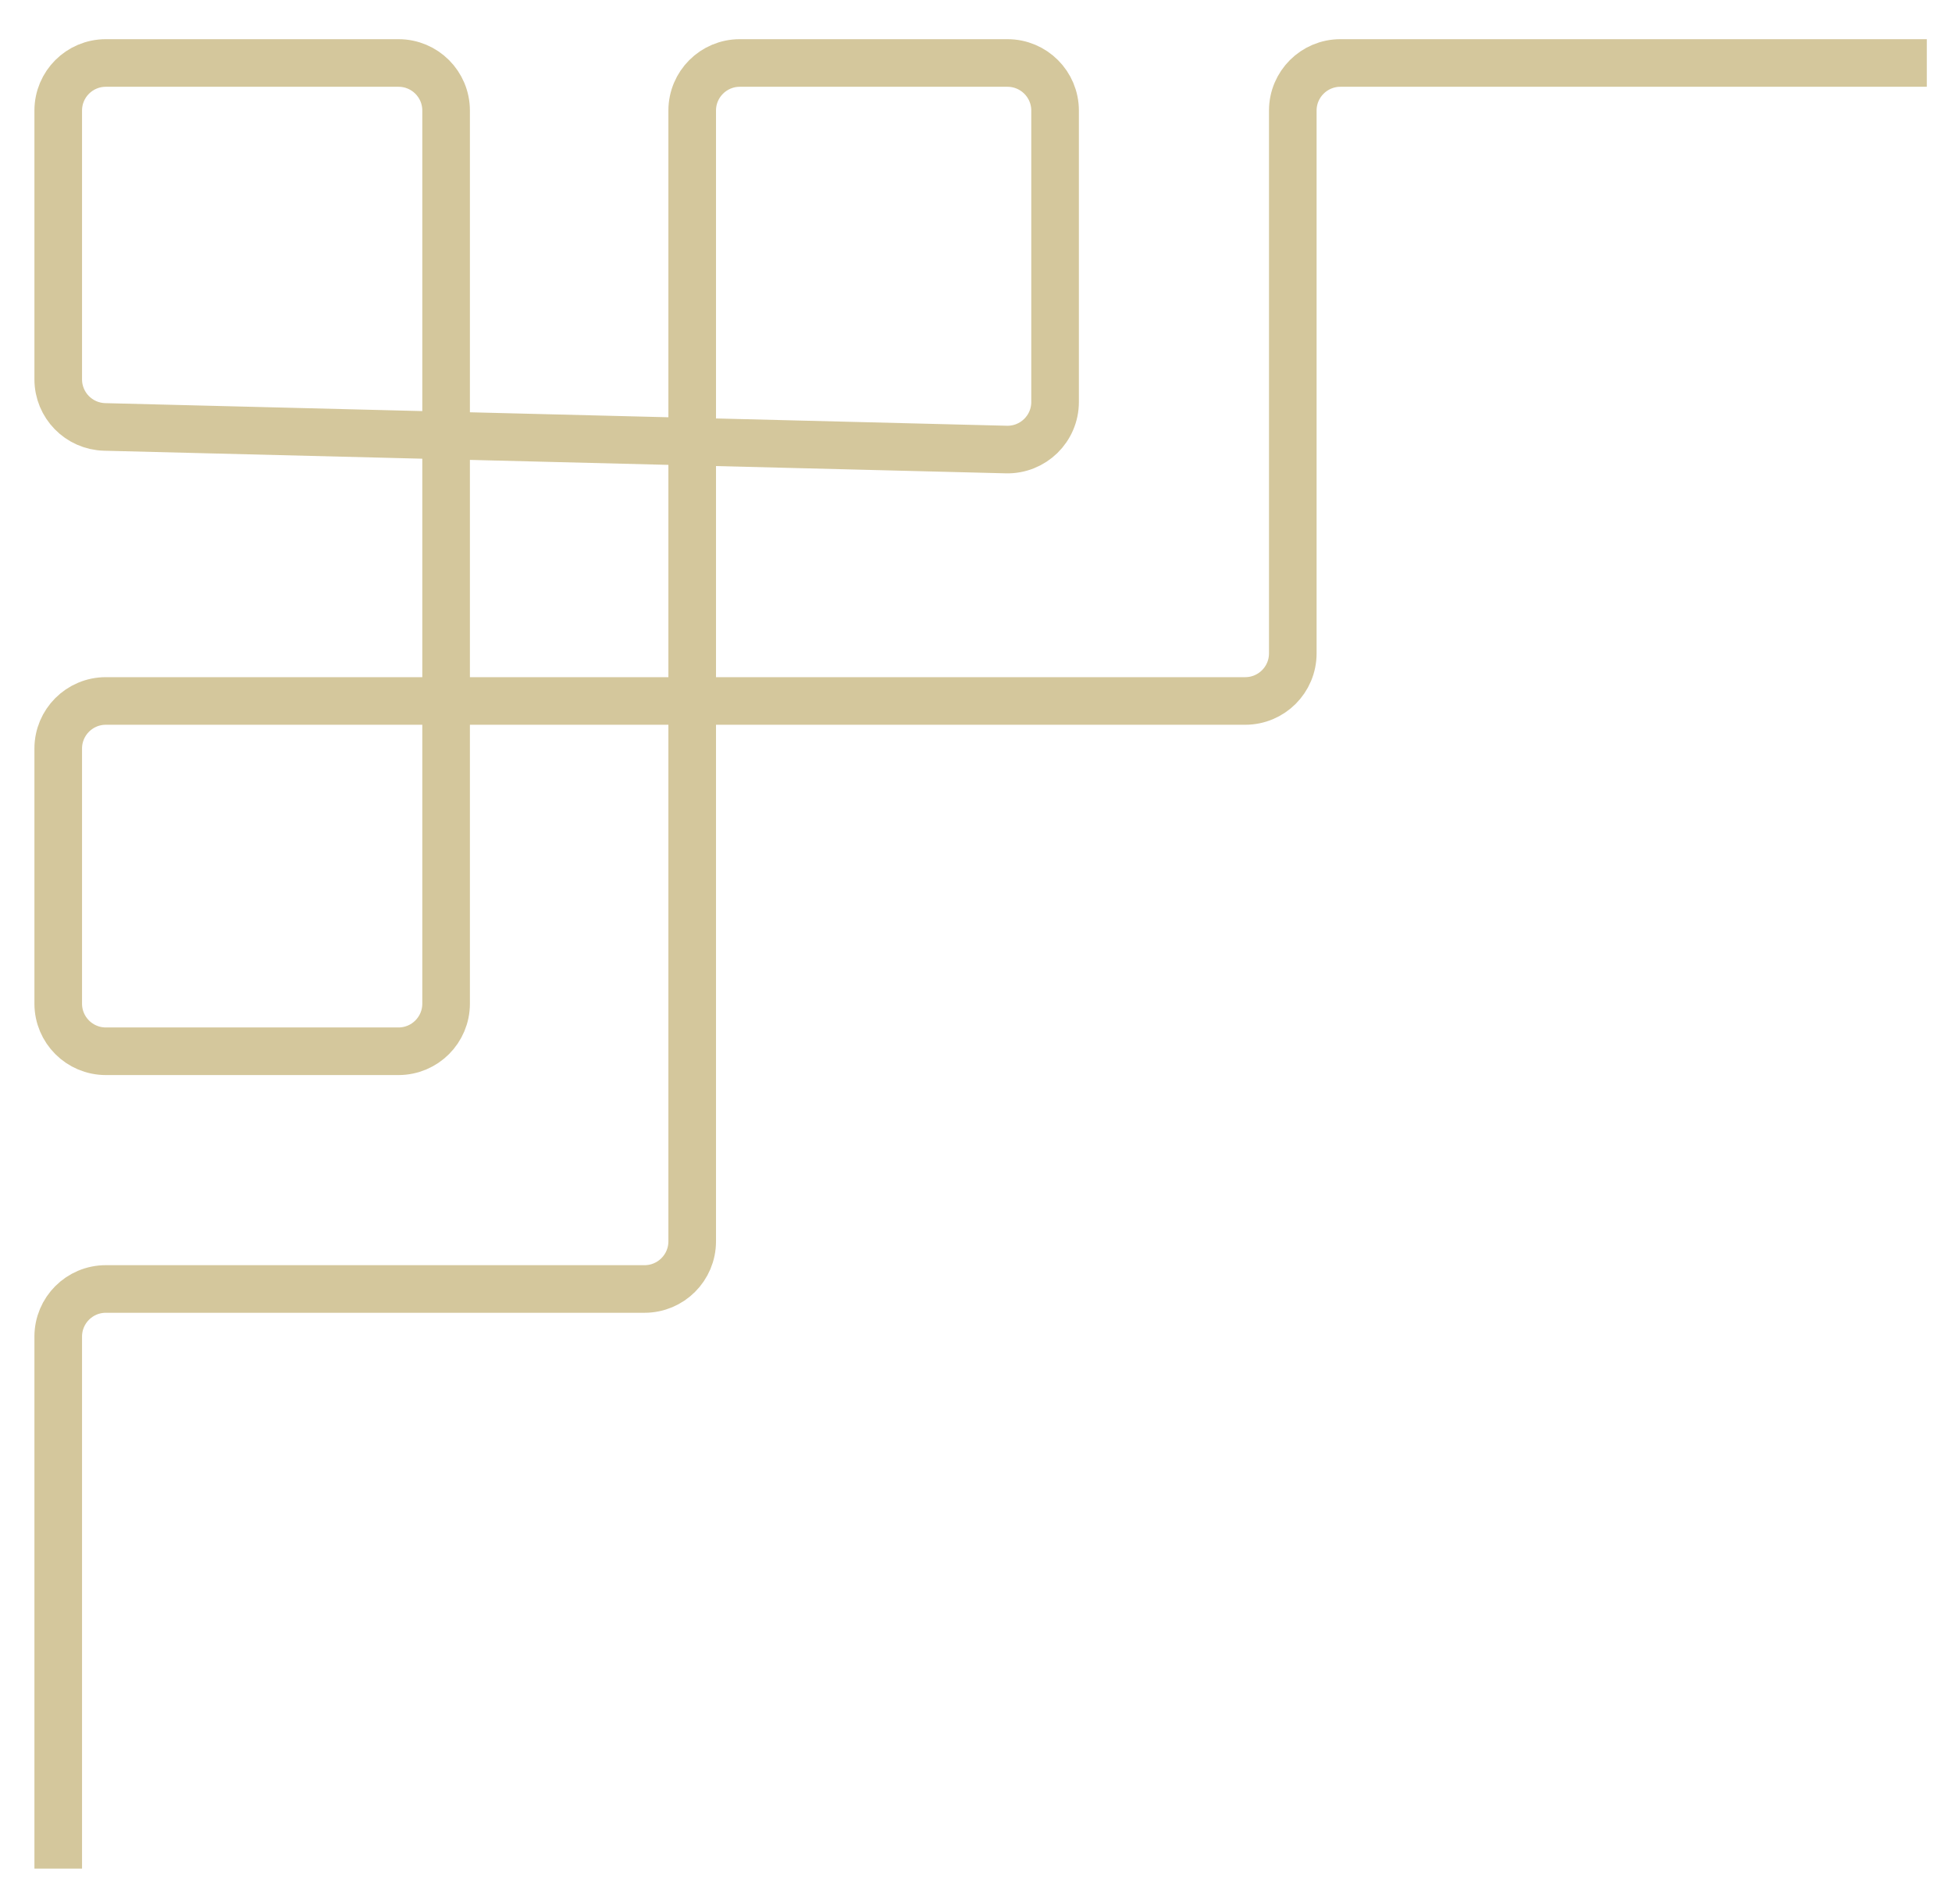 <svg width="41" height="40" viewBox="0 0 41 40" fill="none" xmlns="http://www.w3.org/2000/svg">
<path d="M1.223 39.256V28.079C1.223 27.527 1.67 27.079 2.223 27.079H13.539C14.091 27.079 14.539 26.631 14.539 26.079V2.323C14.539 1.77 14.987 1.323 15.539 1.323H21.161C21.713 1.323 22.161 1.77 22.161 2.323V8.444C22.161 9.007 21.698 9.458 21.136 9.444L2.198 8.969C1.655 8.955 1.223 8.512 1.223 7.969V2.323C1.223 1.77 1.67 1.323 2.223 1.323H8.37C8.923 1.323 9.37 1.77 9.37 2.323V21.085C9.37 21.637 8.923 22.085 8.37 22.085H2.223C1.67 22.085 1.223 21.637 1.223 21.085V15.726C1.223 15.174 1.67 14.726 2.223 14.726H26.154C26.707 14.726 27.154 14.279 27.154 13.726V2.323C27.154 1.77 27.602 1.323 28.154 1.323H40.471" stroke="#D4C79C"/>
</svg>
